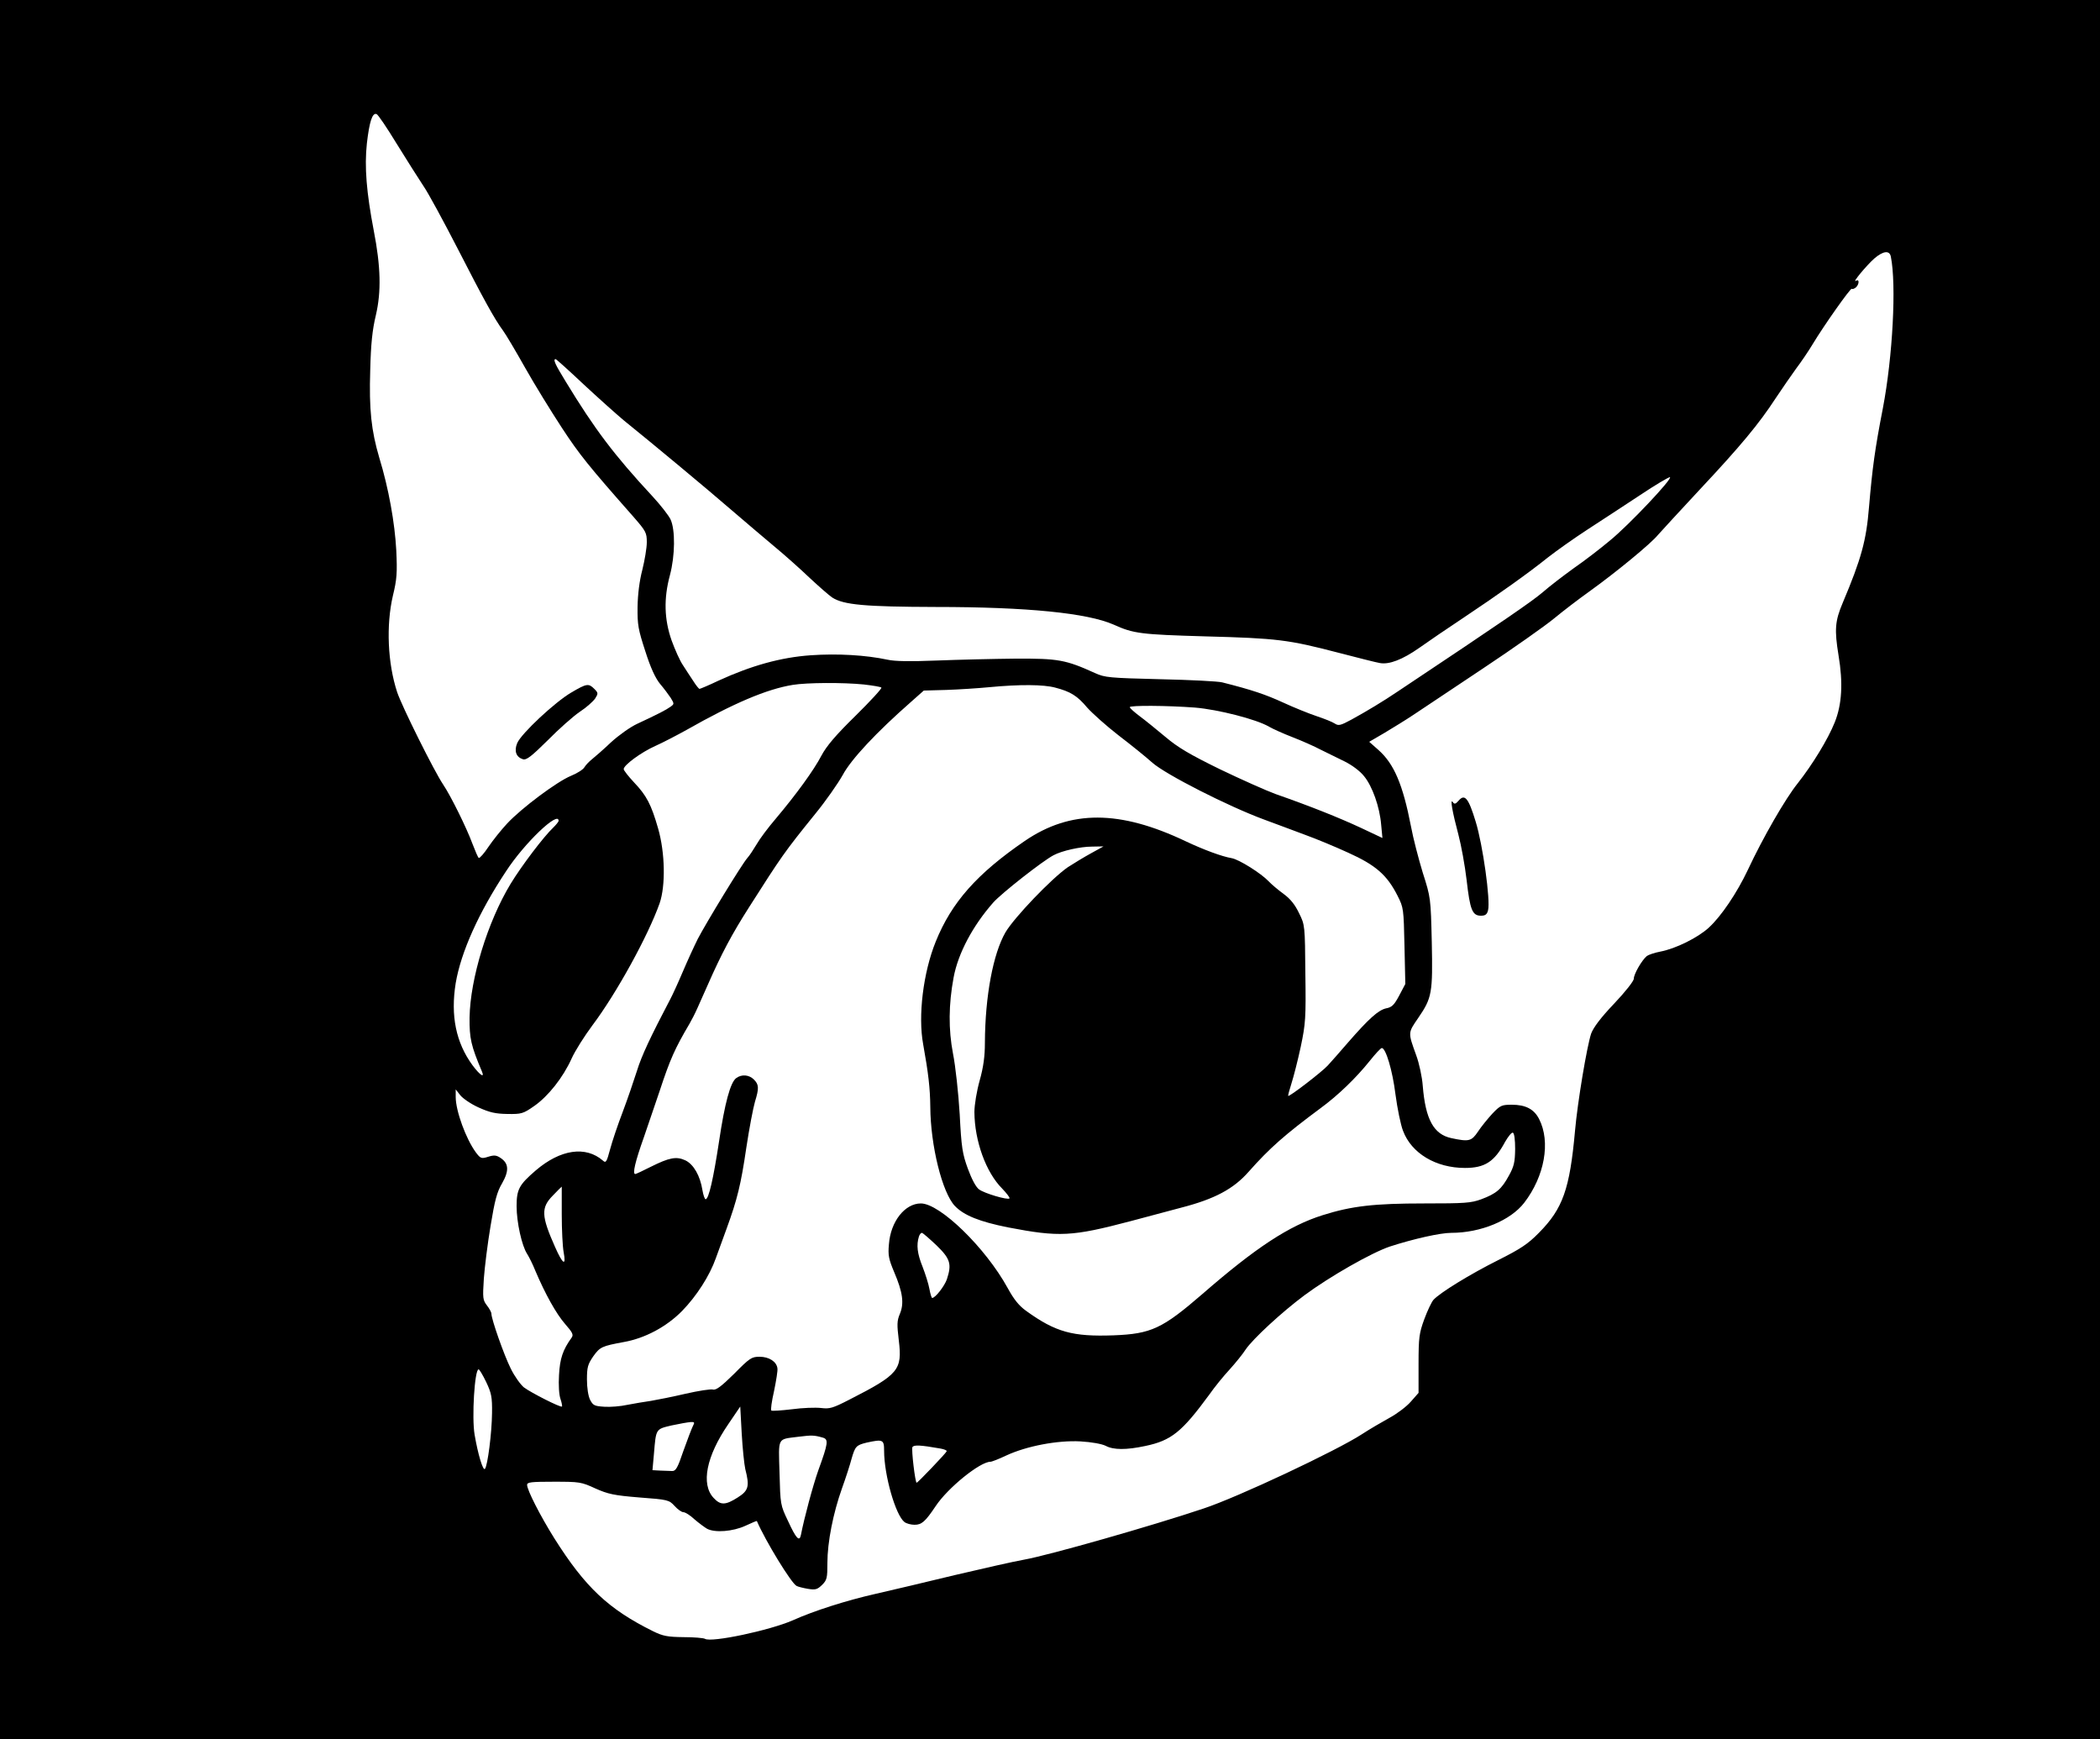 <?xml version="1.0" standalone="no"?>
<!DOCTYPE svg PUBLIC "-//W3C//DTD SVG 20010904//EN"
 "http://www.w3.org/TR/2001/REC-SVG-20010904/DTD/svg10.dtd">
<svg version="1.0" xmlns="http://www.w3.org/2000/svg"
 width="1000pt" height="828pt" viewBox="0 0 1000 828"
 preserveAspectRatio="xMidYMid meet">
<g transform="translate(0,828) scale(0.1,-0.1)"
fill="#000000" stroke="none">
<path d="M0 4140 l0 -4140 5000 0 5000 0 0 4140 0 4140 -5000 0 -5000 0 0
-4140z m1890 3454 c47 -76 104 -166 126 -199 23 -33 96 -168 164 -300 123
-240 174 -333 216 -390 12 -16 59 -95 104 -175 45 -80 124 -208 175 -286 83
-127 128 -183 340 -423 61 -70 65 -77 65 -123 0 -27 -10 -85 -21 -130 -14 -53
-22 -117 -23 -178 -1 -85 3 -107 37 -211 25 -79 48 -128 70 -155 18 -21 41
-52 51 -67 17 -28 17 -29 -1 -42 -19 -14 -59 -35 -158 -81 -33 -15 -89 -55
-125 -88 -36 -34 -77 -70 -91 -81 -14 -11 -30 -28 -36 -38 -5 -10 -34 -29 -64
-41 -66 -27 -235 -153 -304 -227 -28 -30 -68 -80 -89 -111 -21 -32 -42 -55
-46 -53 -4 2 -17 33 -30 67 -28 76 -103 228 -140 283 -42 62 -197 373 -219
440 -45 137 -53 318 -20 459 19 78 21 109 16 216 -7 130 -36 294 -81 441 -38
129 -49 229 -43 417 3 124 10 192 27 262 26 112 23 231 -10 401 -35 183 -45
304 -33 416 12 104 26 147 46 140 7 -2 50 -66 97 -143z m7114 -536 c27 -133 9
-476 -38 -722 -38 -195 -50 -284 -66 -471 -13 -160 -37 -246 -125 -455 -37
-87 -40 -128 -20 -251 22 -131 16 -233 -18 -318 -33 -82 -106 -201 -176 -290
-59 -73 -166 -259 -238 -413 -52 -110 -127 -221 -186 -275 -51 -47 -157 -100
-231 -114 -27 -5 -56 -15 -64 -21 -24 -20 -62 -86 -62 -108 0 -11 -40 -62 -94
-119 -64 -67 -98 -113 -109 -142 -20 -59 -65 -327 -77 -464 -25 -277 -58 -370
-172 -485 -53 -54 -87 -76 -194 -130 -134 -67 -277 -155 -308 -189 -9 -10 -29
-52 -44 -93 -24 -66 -27 -86 -27 -212 l0 -138 -37 -42 c-20 -23 -65 -57 -100
-76 -34 -19 -95 -54 -133 -79 -120 -78 -591 -300 -755 -354 -241 -81 -735
-222 -853 -243 -51 -9 -200 -43 -332 -74 -132 -32 -301 -72 -376 -89 -137 -31
-292 -80 -394 -126 -110 -48 -388 -107 -418 -88 -7 4 -52 8 -102 8 -77 1 -98
5 -145 28 -212 105 -323 209 -470 442 -67 107 -130 230 -130 255 0 13 20 15
128 15 121 0 130 -1 197 -32 61 -27 88 -33 210 -43 136 -10 141 -12 167 -40
15 -17 34 -30 42 -30 9 0 33 -15 53 -34 21 -18 48 -38 60 -45 38 -20 123 -13
182 14 30 14 54 24 55 23 42 -97 164 -296 189 -309 7 -4 31 -10 54 -14 37 -6
45 -3 68 19 23 23 25 33 25 105 0 97 27 236 70 356 18 50 38 112 45 139 17 59
22 65 71 77 78 17 84 15 84 -38 0 -118 55 -308 97 -340 9 -7 31 -13 48 -13 34
0 51 15 100 88 58 88 212 212 261 212 7 0 40 13 76 30 97 45 244 73 353 67 53
-3 102 -12 120 -21 37 -20 99 -20 188 -1 125 26 175 67 305 244 25 36 69 90
97 120 28 31 63 74 77 96 34 50 171 177 280 258 120 89 320 203 407 232 111
36 239 65 292 65 140 0 282 59 347 143 97 126 127 290 71 399 -24 47 -64 68
-130 68 -48 0 -55 -3 -93 -43 -22 -24 -53 -62 -68 -85 -31 -46 -43 -49 -127
-31 -84 18 -123 89 -136 249 -3 42 -17 107 -31 145 -40 111 -40 106 10 179 65
95 69 118 64 361 -5 209 -5 211 -43 330 -20 66 -46 165 -56 220 -39 201 -81
299 -156 365 l-43 38 72 42 c40 24 102 62 138 86 36 24 184 123 330 220 146
97 299 205 340 239 41 34 118 93 170 130 124 89 292 227 325 268 15 17 105
115 200 217 194 207 281 312 360 433 30 45 74 109 98 142 25 33 60 85 78 115
54 90 182 271 187 265 3 -3 11 0 19 6 17 15 18 43 1 32 -21 -12 50 73 87 106
43 37 73 40 79 9z m-6226 -607 c70 -65 157 -143 193 -173 129 -104 394 -324
514 -428 67 -58 160 -136 206 -175 46 -38 120 -104 164 -146 44 -41 93 -84
108 -94 54 -35 156 -44 492 -45 438 0 723 -29 848 -84 95 -43 129 -47 437 -56
343 -9 395 -16 630 -77 96 -25 187 -48 201 -50 44 -8 107 16 187 72 42 30 136
94 207 141 174 116 314 216 405 289 42 33 127 93 190 134 63 41 175 114 249
163 73 49 138 87 143 86 15 -5 -195 -228 -286 -302 -43 -36 -119 -95 -170
-130 -50 -36 -118 -88 -151 -117 -51 -43 -172 -127 -690 -472 -68 -46 -148
-94 -219 -133 -52 -28 -62 -31 -80 -19 -12 8 -50 23 -86 35 -36 12 -108 41
-160 65 -83 38 -147 60 -290 96 -19 5 -152 12 -295 15 -242 6 -264 8 -310 29
-141 64 -176 70 -380 69 -104 -1 -273 -5 -374 -9 -127 -5 -200 -4 -235 4 -103
22 -238 30 -366 21 -142 -10 -282 -49 -439 -121 -46 -22 -87 -39 -90 -39 -3 0
-17 17 -30 38 -13 20 -36 54 -49 75 -14 20 -38 74 -54 118 -35 100 -38 199 -8
310 25 94 26 217 3 266 -9 19 -48 69 -87 111 -181 195 -274 318 -412 545 -51
83 -62 107 -48 107 3 0 63 -54 132 -119z m1335 -1430 c43 -5 81 -11 84 -15 4
-3 -52 -64 -123 -134 -95 -93 -138 -144 -162 -189 -37 -71 -121 -186 -217
-300 -37 -43 -78 -98 -92 -123 -15 -25 -34 -54 -44 -65 -26 -29 -197 -310
-236 -385 -18 -36 -51 -108 -73 -160 -22 -52 -48 -108 -57 -125 -95 -181 -138
-272 -160 -344 -15 -47 -45 -135 -68 -196 -23 -60 -50 -140 -60 -178 -16 -60
-20 -66 -34 -53 -82 71 -202 54 -320 -47 -79 -68 -91 -90 -91 -170 0 -77 25
-189 50 -227 9 -14 27 -50 39 -80 47 -111 100 -206 142 -254 35 -40 41 -51 31
-65 -42 -58 -56 -100 -60 -178 -3 -47 0 -95 7 -114 6 -18 9 -34 7 -36 -6 -6
-146 65 -181 91 -16 13 -45 53 -63 90 -32 64 -92 235 -92 261 0 7 -10 25 -21
39 -20 26 -21 35 -15 128 4 55 18 168 32 251 20 121 30 161 55 203 34 60 32
95 -8 121 -19 13 -31 14 -59 5 -32 -10 -36 -8 -58 21 -47 64 -96 197 -96 264
l0 36 22 -28 c12 -15 51 -42 87 -58 53 -24 80 -30 137 -31 67 -1 75 1 128 38
66 46 137 135 178 226 16 36 61 107 99 158 115 153 265 426 320 581 29 84 26
241 -7 356 -33 115 -55 157 -115 220 -27 29 -49 57 -49 63 0 19 83 80 150 110
36 16 103 51 150 77 222 126 381 194 505 214 66 11 240 12 338 2z m912 -15
c73 -19 105 -39 152 -95 24 -27 91 -87 149 -132 59 -45 132 -104 162 -131 64
-56 358 -206 531 -270 58 -22 147 -54 196 -73 50 -18 142 -56 205 -85 131 -59
185 -106 235 -205 29 -57 29 -63 33 -239 l4 -181 -29 -55 c-24 -45 -35 -56
-62 -61 -37 -8 -82 -48 -183 -164 -38 -44 -81 -93 -96 -109 -29 -31 -182 -149
-188 -144 -1 2 6 29 16 60 10 31 30 109 44 174 23 110 25 136 22 349 -2 228
-2 231 -30 287 -19 40 -41 68 -74 92 -26 19 -58 46 -71 60 -36 38 -141 104
-176 110 -47 8 -133 40 -218 80 -315 150 -549 151 -767 2 -228 -156 -349 -293
-424 -479 -60 -148 -85 -354 -60 -489 25 -139 33 -209 34 -298 1 -185 57 -409
117 -472 43 -45 118 -75 253 -102 245 -47 304 -44 585 30 94 25 202 54 240 64
159 41 249 89 321 171 100 113 173 177 343 303 83 61 168 143 233 224 27 34
53 62 58 62 19 0 51 -107 65 -220 9 -68 25 -146 36 -174 40 -107 156 -177 295
-177 94 0 140 29 191 124 15 26 31 46 37 44 7 -2 11 -34 11 -78 -1 -62 -5 -82
-30 -127 -35 -64 -59 -85 -131 -112 -49 -18 -78 -20 -272 -20 -238 0 -345 -12
-484 -56 -159 -50 -317 -153 -572 -375 -191 -165 -244 -190 -423 -197 -195 -7
-276 15 -416 116 -35 25 -59 55 -89 110 -105 191 -322 402 -413 402 -76 0
-144 -86 -152 -194 -5 -53 -1 -71 25 -133 41 -96 48 -149 27 -199 -14 -33 -14
-51 -5 -126 17 -141 0 -162 -235 -282 -80 -41 -94 -45 -135 -40 -26 3 -88 1
-139 -6 -51 -6 -95 -9 -98 -6 -4 3 2 45 13 93 10 49 18 97 16 108 -4 32 -40
55 -85 55 -38 0 -47 -6 -121 -81 -61 -60 -86 -79 -101 -75 -10 3 -69 -6 -130
-20 -60 -14 -135 -29 -165 -34 -30 -4 -81 -13 -113 -19 -31 -7 -81 -11 -109
-9 -47 3 -54 6 -68 33 -9 18 -15 57 -15 97 0 58 4 72 30 110 32 45 42 49 145
68 102 18 204 73 278 148 69 71 131 167 161 252 11 30 34 93 51 140 51 140 68
209 94 386 14 93 33 191 41 218 20 65 19 82 -5 106 -23 23 -58 26 -84 7 -28
-20 -55 -120 -82 -302 -27 -177 -49 -275 -64 -275 -4 0 -11 19 -15 43 -11 69
-42 123 -81 142 -43 20 -76 14 -166 -31 -37 -19 -70 -34 -73 -34 -14 0 -1 57
41 175 25 72 58 171 75 220 50 152 73 203 142 320 10 17 27 50 38 75 11 25 33
74 49 110 65 148 115 242 198 372 153 240 166 260 315 444 49 60 107 143 130
184 40 75 161 204 324 347 l62 55 108 3 c59 2 151 8 203 13 146 14 260 13 315
-2z m665 -95 c110 -9 294 -56 353 -91 17 -10 68 -33 112 -50 44 -17 105 -44
135 -60 30 -15 81 -40 114 -56 34 -17 72 -45 91 -69 40 -48 75 -147 82 -232
l6 -63 -104 49 c-101 47 -238 102 -404 160 -44 16 -163 69 -265 118 -145 71
-201 104 -260 154 -42 35 -97 80 -123 99 -25 19 -47 38 -47 43 0 9 177 8 310
-2z m-3030 -539 c0 -5 -12 -19 -26 -33 -43 -40 -151 -182 -203 -268 -109 -180
-192 -451 -195 -636 -1 -99 7 -134 59 -257 14 -33 -10 -17 -45 30 -79 108
-105 236 -80 391 25 148 110 337 240 533 88 135 250 289 250 240z m2535 -155
c-33 -18 -82 -48 -110 -66 -78 -54 -255 -239 -297 -310 -59 -102 -97 -304 -98
-526 0 -64 -7 -116 -25 -180 -14 -50 -25 -116 -25 -150 1 -138 55 -287 132
-364 22 -23 38 -44 35 -47 -8 -9 -120 24 -145 43 -15 11 -35 49 -53 98 -26 71
-31 101 -39 260 -6 99 -20 229 -32 289 -22 114 -21 234 3 362 21 114 91 246
189 357 38 43 235 198 287 225 39 21 127 41 183 41 l55 1 -60 -33z m-2520
-1719 c0 -73 4 -154 9 -180 13 -69 -4 -59 -41 25 -66 148 -67 187 -11 244 23
24 42 43 43 43 0 0 0 -60 0 -132z m1784 -147 c66 -64 74 -89 50 -162 -11 -32
-55 -89 -70 -89 -3 0 -9 19 -13 42 -4 23 -19 71 -33 107 -25 62 -30 103 -17
144 3 9 9 17 14 17 4 0 35 -27 69 -59z m-2144 -651 c25 -53 29 -71 28 -148 -1
-95 -21 -252 -34 -266 -9 -10 -33 69 -49 163 -14 81 0 311 19 311 4 0 20 -27
36 -60z m1234 -415 c21 -82 16 -102 -36 -135 -58 -37 -82 -38 -115 -2 -61 65
-35 198 70 351 l57 84 7 -129 c4 -71 12 -147 17 -169z m-250 204 c-6 -12 -26
-65 -45 -118 -27 -80 -36 -96 -54 -95 -11 0 -36 1 -56 2 l-37 2 7 78 c10 120
8 117 84 135 37 8 77 15 90 16 20 1 21 -1 11 -20z m619 -54 c28 -8 26 -26 -21
-155 -26 -73 -68 -230 -83 -308 -7 -35 -23 -18 -62 67 -36 75 -36 78 -40 228
-5 173 -12 159 89 172 65 8 75 8 117 -4z m560 -52 c18 -3 32 -9 30 -13 -3 -9
-138 -150 -143 -150 -7 0 -26 160 -20 170 7 11 37 10 133 -7z"/>
<path d="M2721 4983 c-79 -46 -239 -196 -258 -241 -16 -38 -5 -67 27 -77 17
-5 40 13 118 90 53 54 122 115 153 136 31 20 63 49 73 63 15 24 15 27 -4 46
-27 27 -36 26 -109 -17z"/>
<path d="M6946 4468 c-15 -17 -20 -18 -28 -7 -14 20 -2 -47 27 -156 13 -49 31
-147 39 -216 16 -141 27 -169 68 -169 21 0 29 6 34 26 12 47 -25 312 -59 422
-34 112 -52 134 -81 100z"/>
</g>
</svg>
